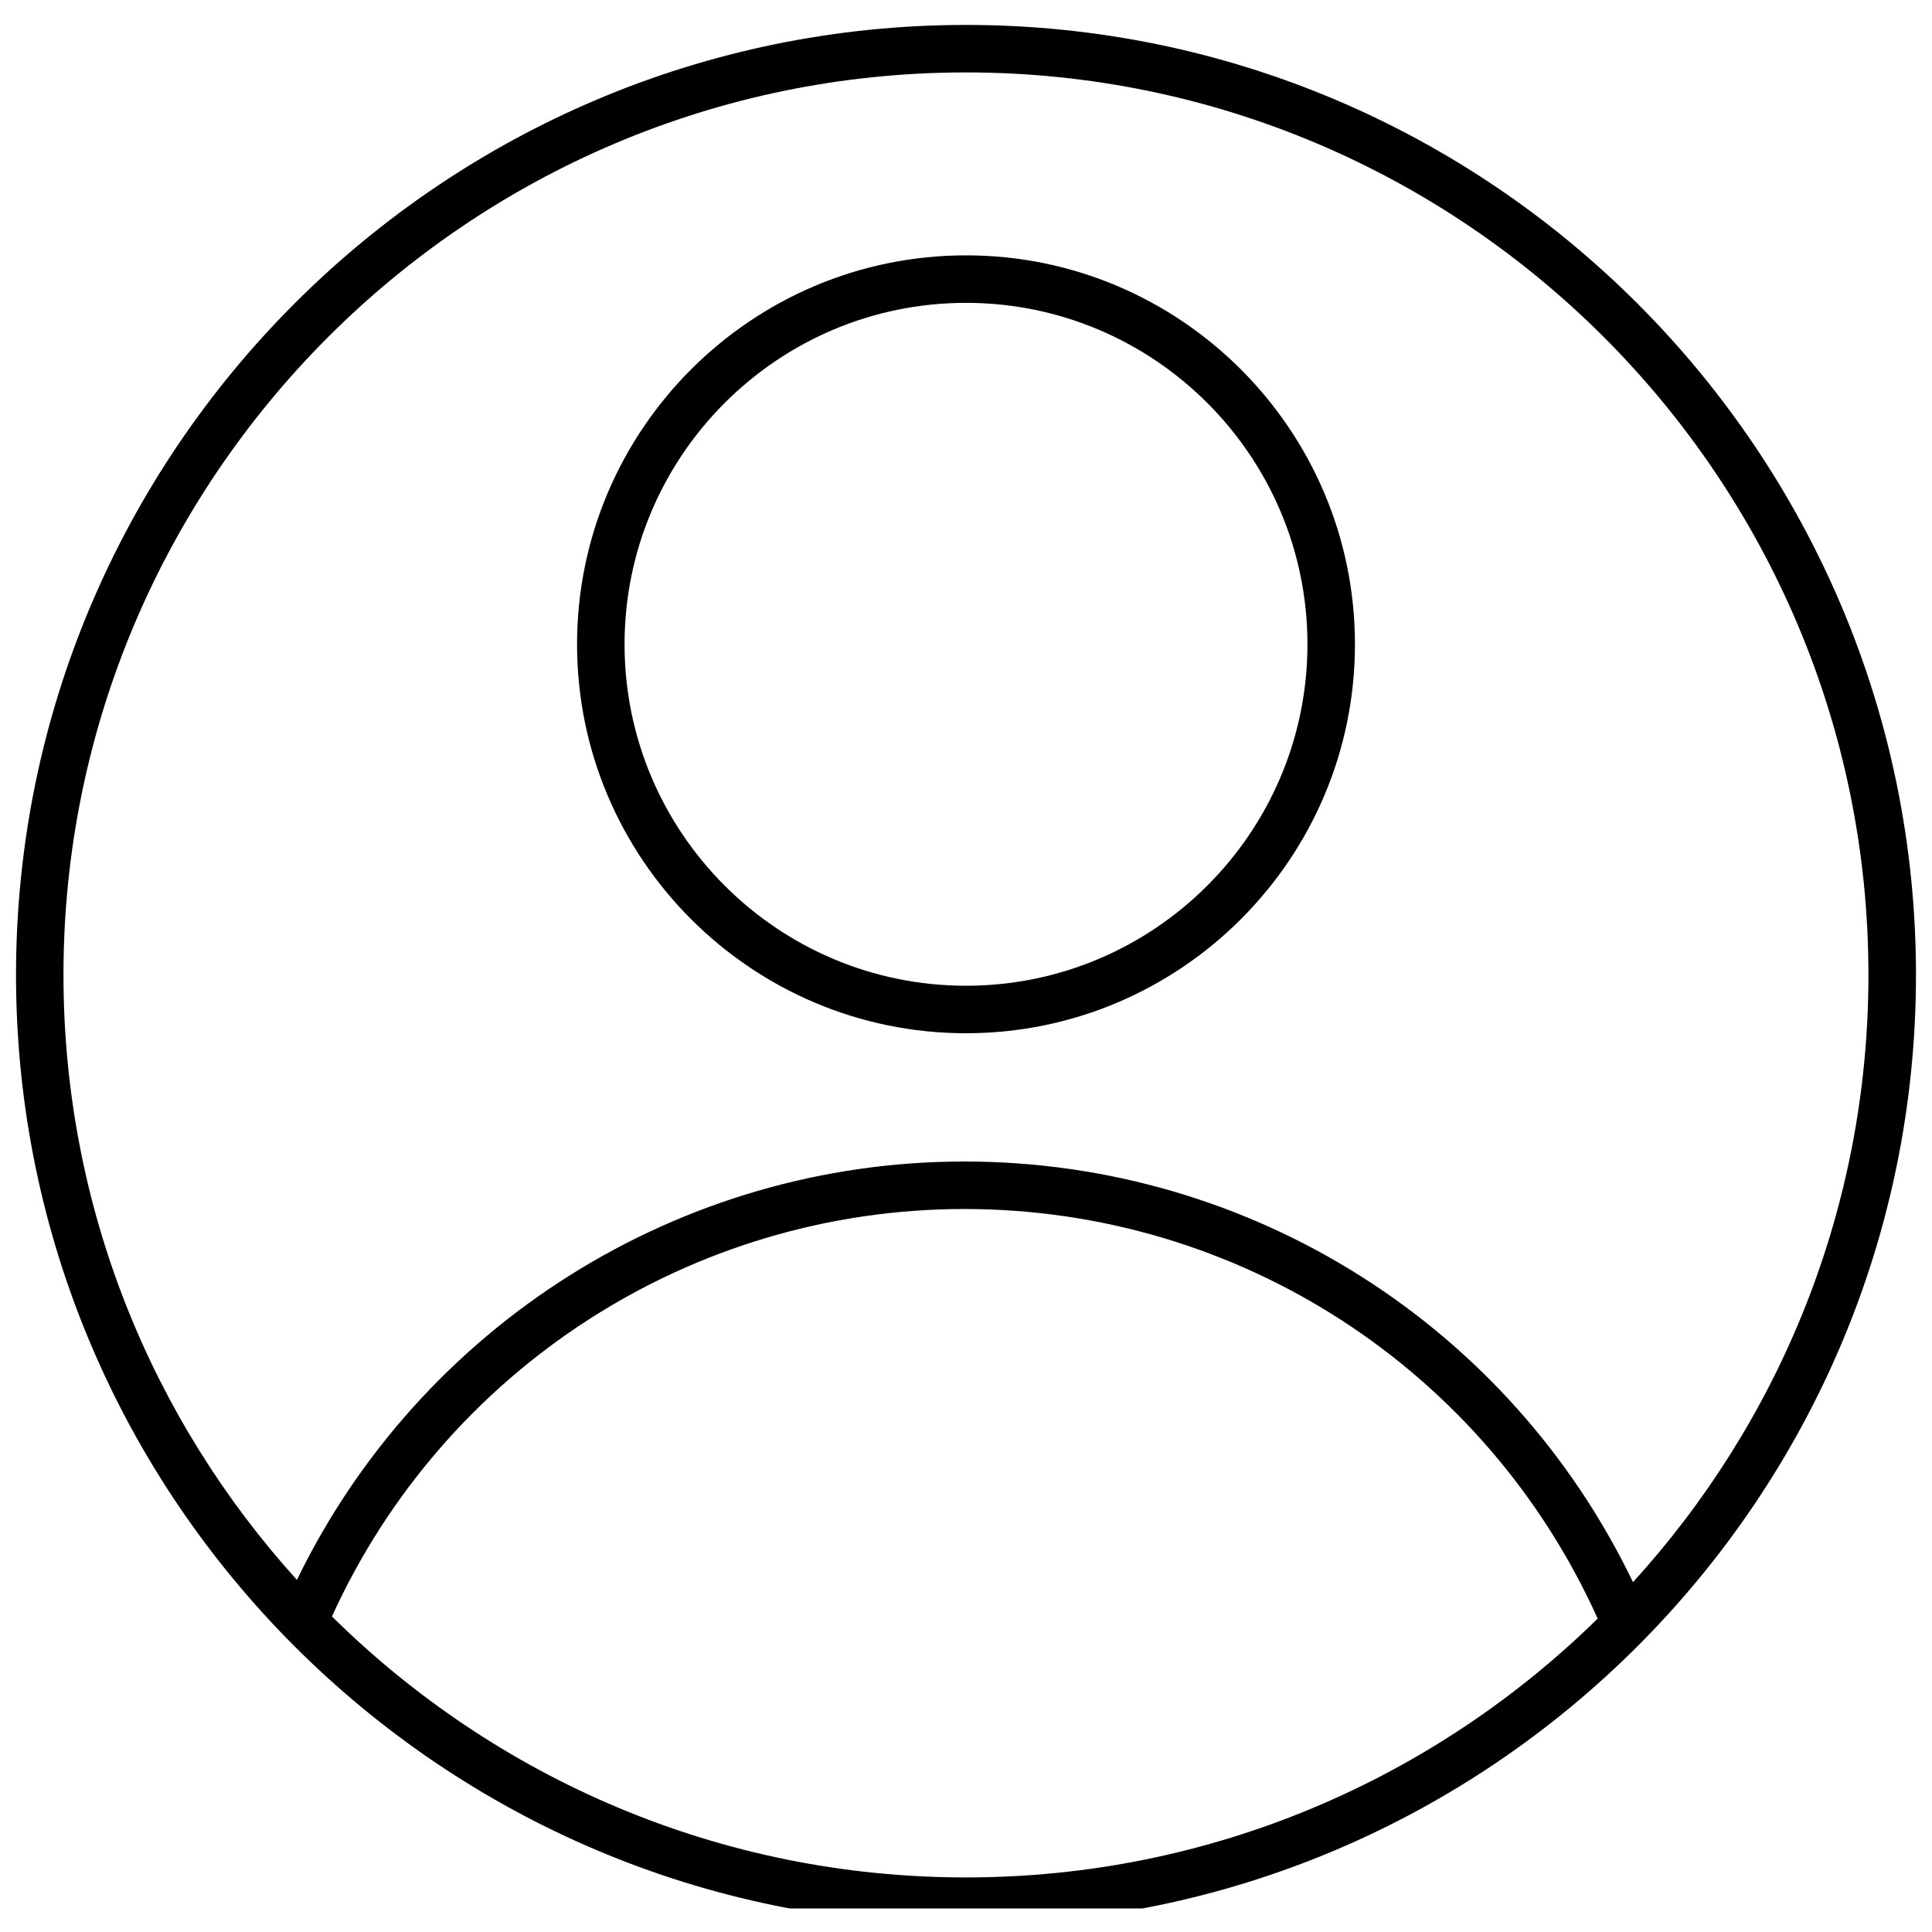 <svg width="41" height="41" viewBox="0 0 41 41" fill="none" xmlns="http://www.w3.org/2000/svg">
<g clip-path="url(#clip0_251_974)">
<path d="M20.5 0.529C9.384 0.529 0.34 9.572 0.34 20.689C0.34 31.806 9.384 40.849 20.5 40.849C31.616 40.849 40.66 31.806 40.66 20.689C40.66 9.573 31.616 0.529 20.5 0.529ZM7.045 34.303C9.437 29.046 14.679 25.657 20.466 25.657C26.286 25.657 31.522 29.061 33.905 34.349C30.448 37.743 25.715 39.842 20.499 39.842C15.259 39.842 10.505 37.725 7.044 34.303H7.045ZM34.655 33.576C32.036 28.133 26.55 24.649 20.466 24.649C14.417 24.649 8.928 28.118 6.301 33.528C3.224 30.128 1.347 25.624 1.347 20.689C1.347 10.129 9.939 1.537 20.499 1.537C31.06 1.537 39.651 10.129 39.651 20.689C39.651 25.647 37.757 30.171 34.655 33.575L34.655 33.576Z" fill="black"/>
<path d="M20.5 5.419C15.948 5.419 12.246 9.122 12.246 13.673C12.246 18.224 15.948 21.927 20.5 21.927C25.051 21.927 28.754 18.224 28.754 13.673C28.754 9.122 25.051 5.419 20.5 5.419ZM20.5 20.919C16.504 20.919 13.254 17.668 13.254 13.673C13.254 9.677 16.504 6.427 20.5 6.427C24.495 6.427 27.746 9.677 27.746 13.673C27.746 17.668 24.495 20.919 20.5 20.919Z" fill="black"/>
</g>
<defs>
<clipPath id="clip0_251_974">
<rect width="41" height="40" fill="white" transform="translate(-0 0.5)"/>
</clipPath>
</defs>
</svg>
